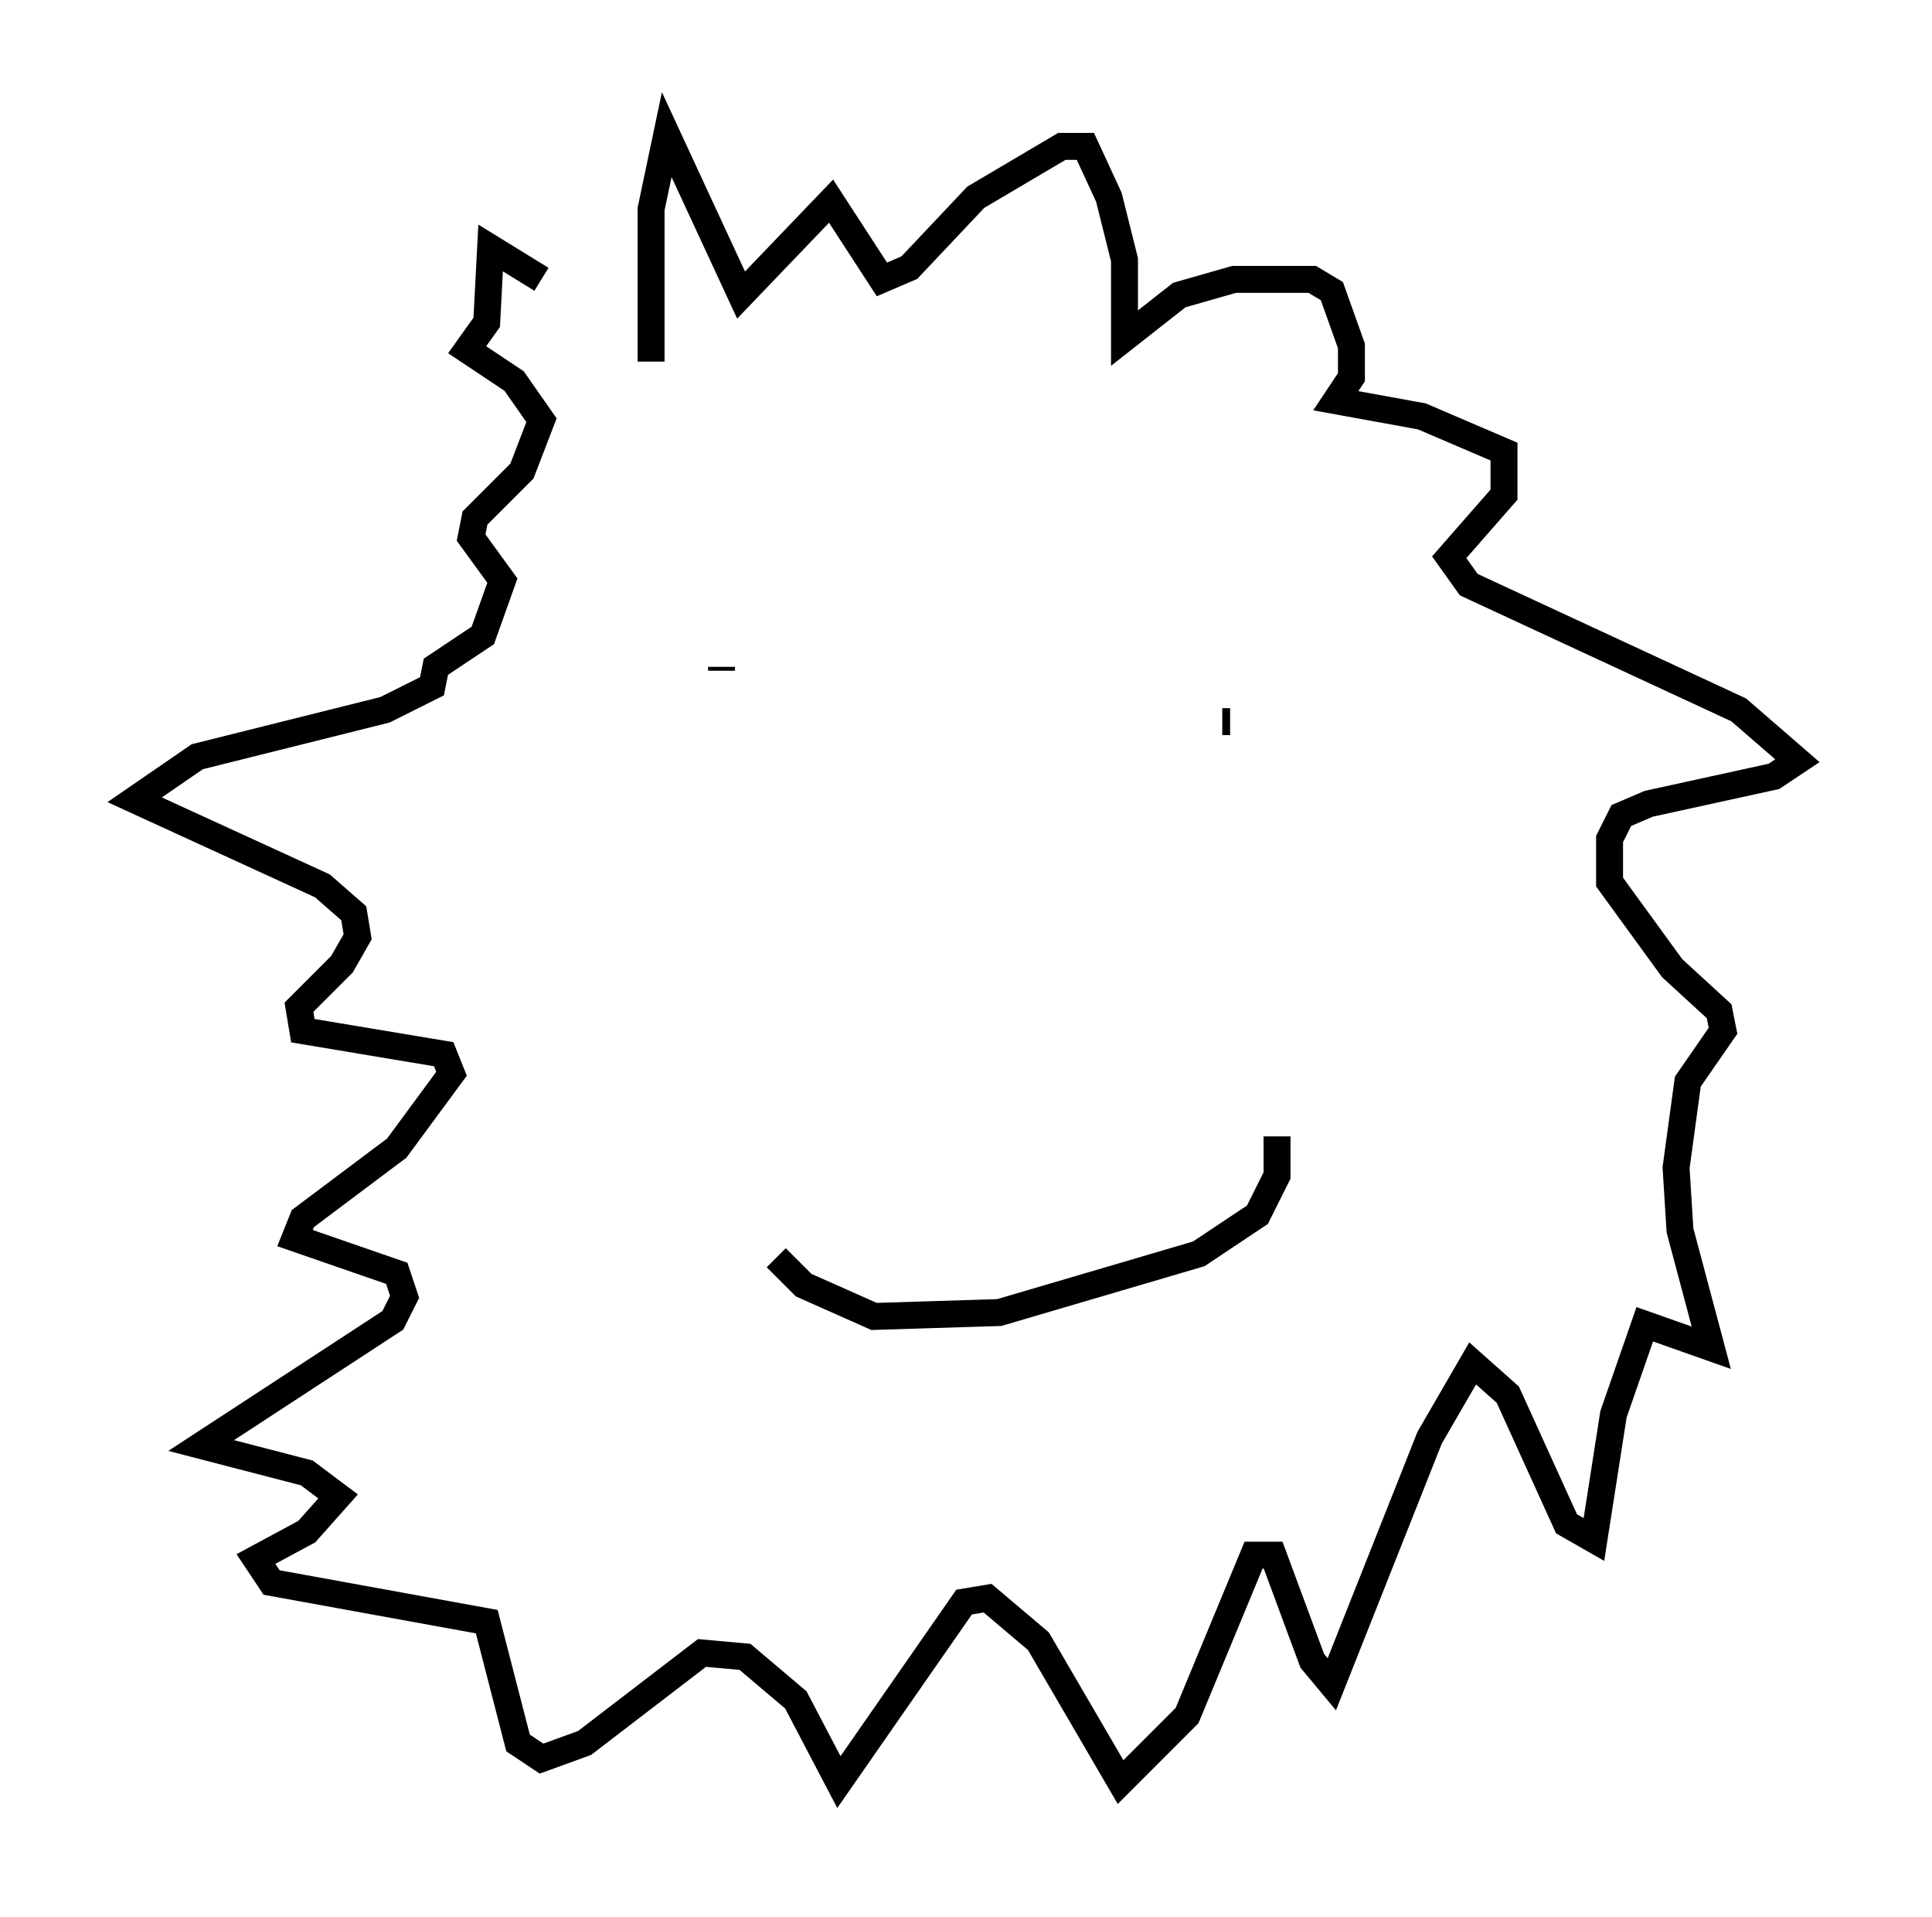 <?xml version="1.0" encoding="utf-8" ?>
<svg baseProfile="full" height="71.151" version="1.1" width="71.732" xmlns="http://www.w3.org/2000/svg" xmlns:ev="http://www.w3.org/2001/xml-events" xmlns:xlink="http://www.w3.org/1999/xlink"><defs /><rect fill="white" height="71.151" width="71.732" x="0" y="0" /><path d="M26.352, 41.458 m2.469, 5.229 l1.017, 1.017 2.615, 1.162 l4.648, -0.145 7.408, -2.179 l2.179, -1.453 0.726, -1.453 l0.0, -1.453 m-16.268, -16.268 l0.0, 0.0 m14.235, 0.872 l0.291, 0.0 m-18.883, -2.034 l0.0, 0.145 m-2.615, -11.475 l0.0, -5.665 0.581, -2.76 l2.76, 5.955 3.341, -3.486 l1.888, 2.905 1.017, -0.436 l2.469, -2.615 3.196, -1.888 l0.872, 0.0 0.872, 1.888 l0.581, 2.324 0.0, 2.905 l2.034, -1.598 2.034, -0.581 l2.905, 0.0 0.726, 0.436 l0.726, 2.034 0.0, 1.162 l-0.581, 0.872 3.196, 0.581 l3.05, 1.307 0.0, 1.598 l-2.034, 2.324 0.726, 1.017 l10.022, 4.648 2.179, 1.888 l-0.872, 0.581 -4.648, 1.017 l-1.017, 0.436 -0.436, 0.872 l0.0, 1.598 2.324, 3.196 l1.743, 1.598 0.145, 0.726 l-1.307, 1.888 -0.436, 3.196 l0.145, 2.324 1.162, 4.358 l-2.469, -0.872 -1.162, 3.341 l-0.726, 4.648 -1.017, -0.581 l-2.179, -4.793 -1.307, -1.162 l-1.598, 2.76 -3.631, 9.151 l-0.726, -0.872 -1.453, -3.922 l-0.726, 0.0 -2.469, 5.955 l-2.469, 2.469 -3.05, -5.229 l-1.888, -1.598 -0.872, 0.145 l-4.648, 6.682 -1.598, -3.05 l-1.888, -1.598 -1.598, -0.145 l-4.358, 3.341 -1.598, 0.581 l-0.872, -0.581 -1.162, -4.503 l-7.989, -1.453 -0.581, -0.872 l1.888, -1.017 1.162, -1.307 l-1.162, -0.872 -3.922, -1.017 l7.117, -4.648 0.436, -0.872 l-0.291, -0.872 -3.777, -1.307 l0.291, -0.726 3.486, -2.615 l2.034, -2.76 -0.291, -0.726 l-5.229, -0.872 -0.145, -0.872 l1.598, -1.598 0.581, -1.017 l-0.145, -0.872 -1.162, -1.017 l-6.972, -3.196 2.324, -1.598 l6.972, -1.743 1.743, -0.872 l0.145, -0.726 1.743, -1.162 l0.726, -2.034 -1.162, -1.598 l0.145, -0.726 1.743, -1.743 l0.726, -1.888 -1.017, -1.453 l-1.743, -1.162 0.726, -1.017 l0.145, -2.76 1.888, 1.162 " fill="none" stroke="black" stroke-width="1" /></svg>